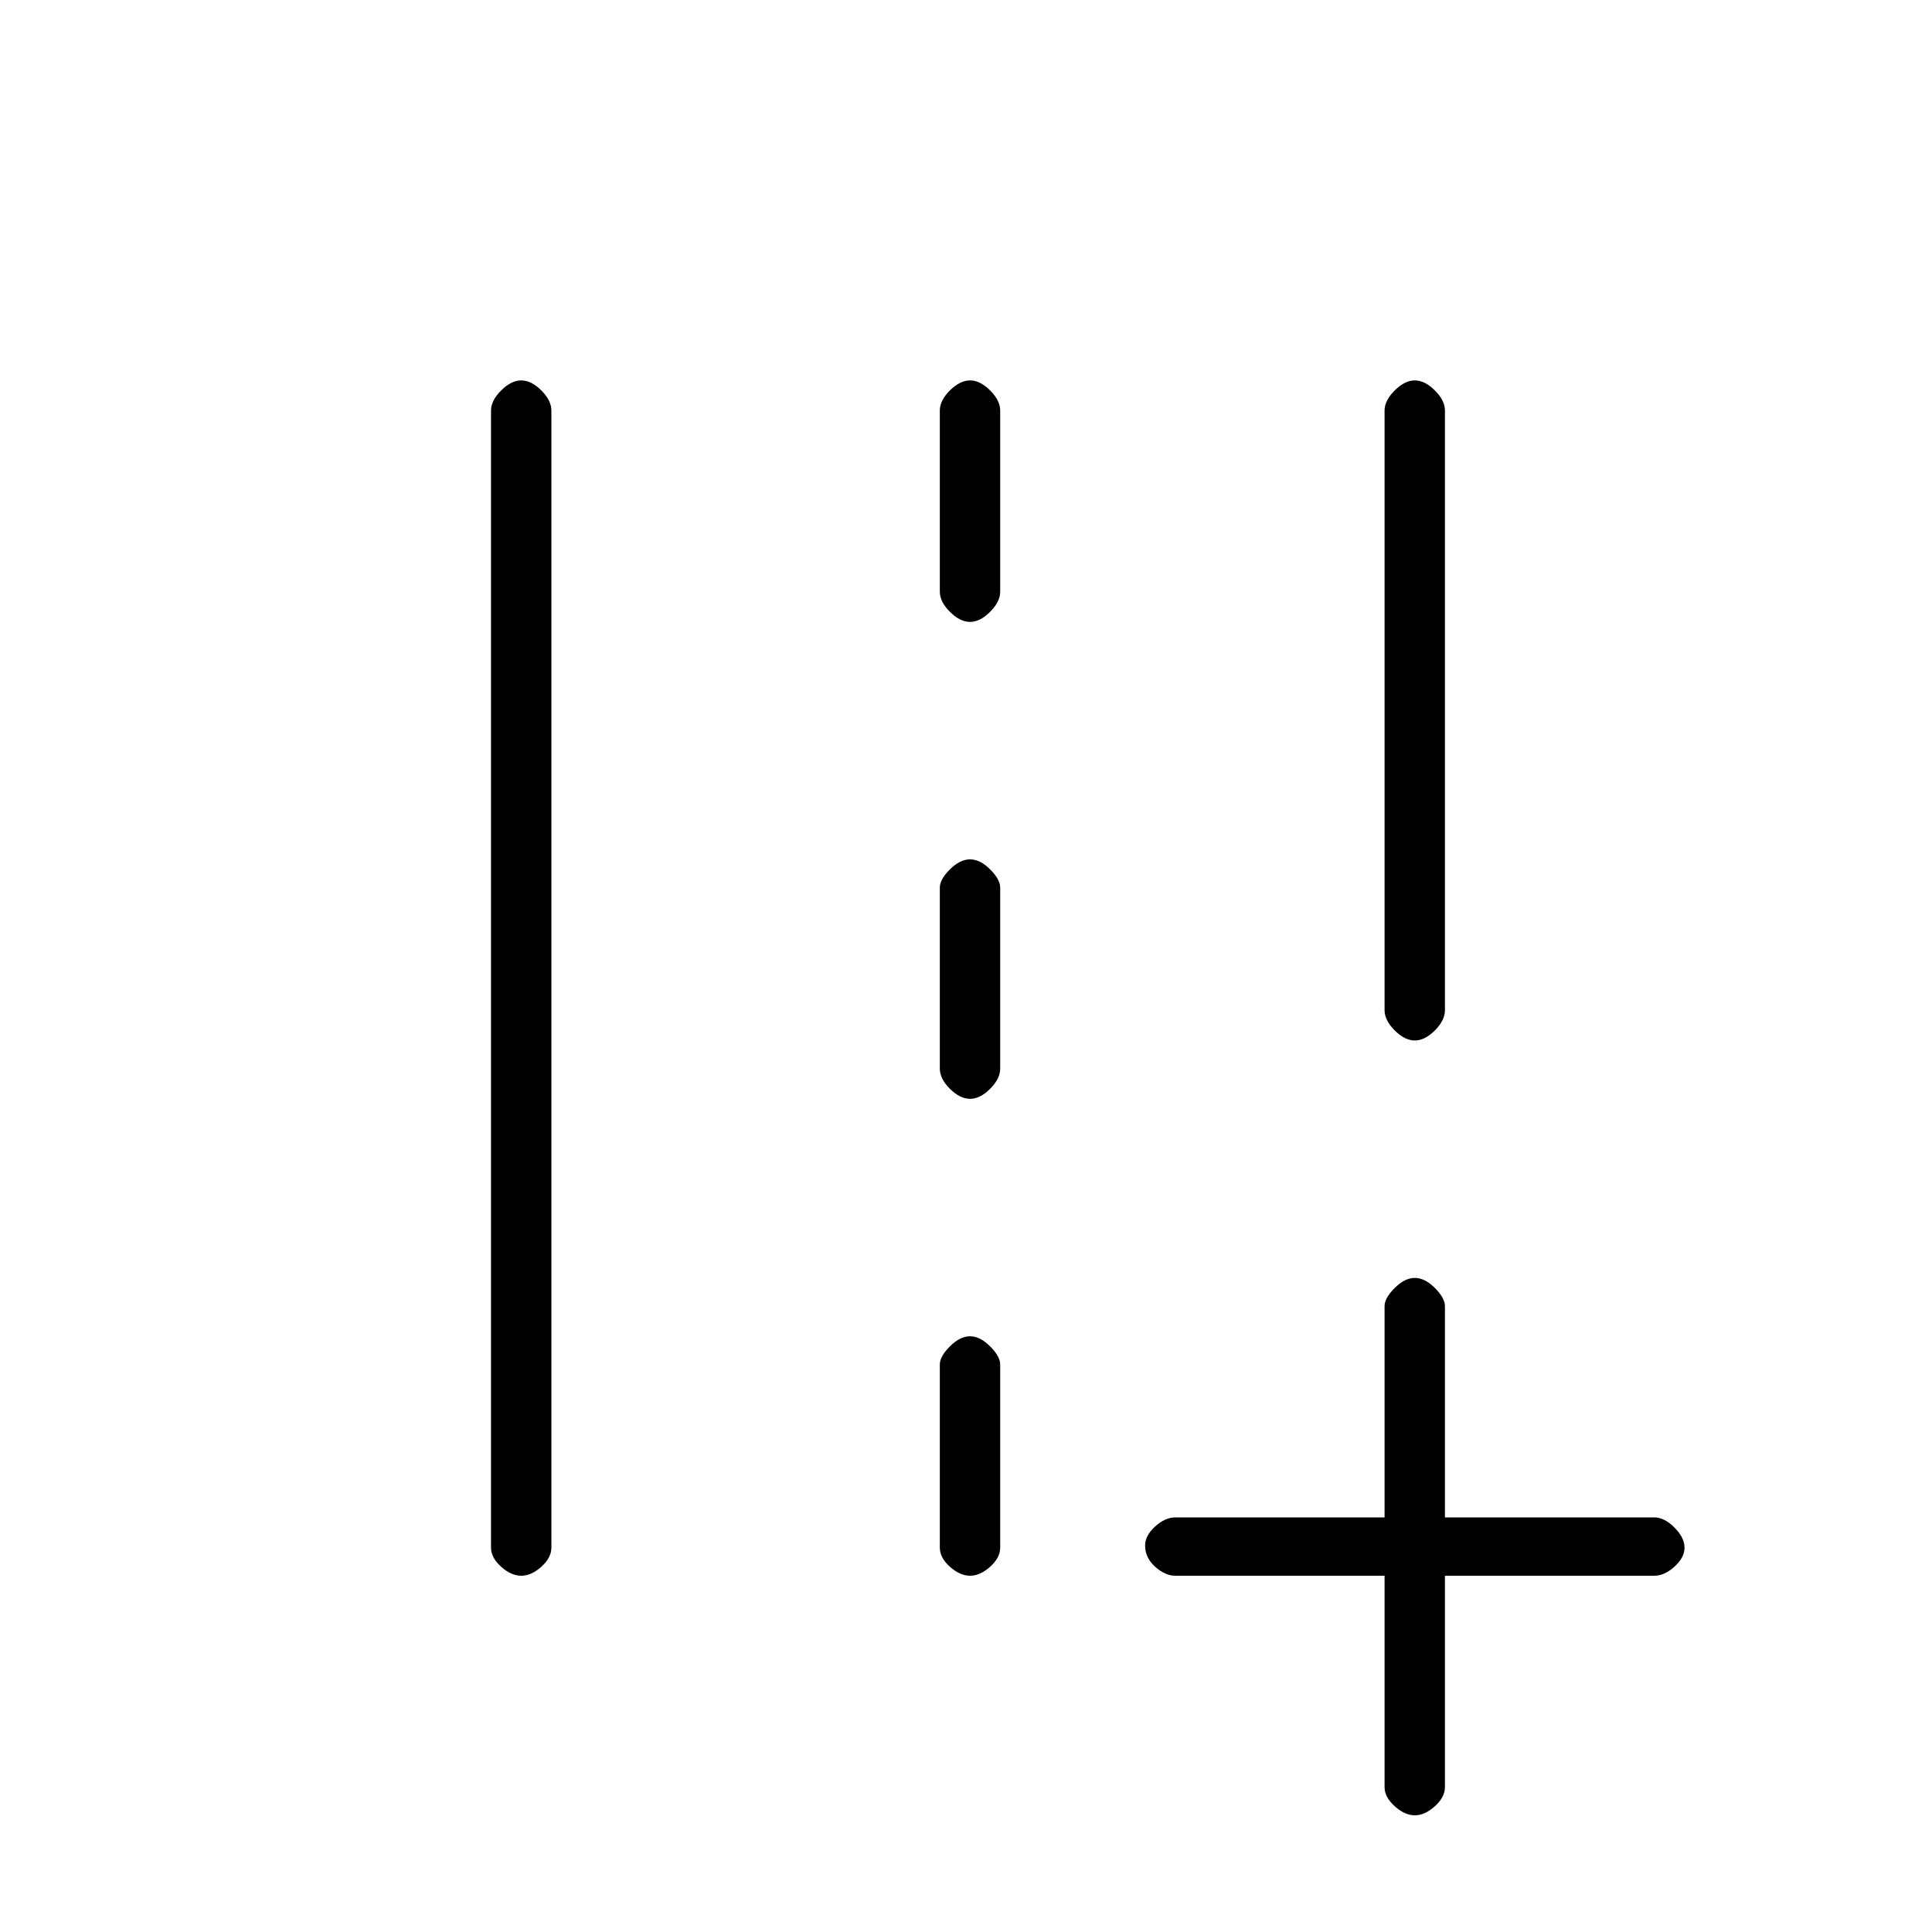 <svg xmlns="http://www.w3.org/2000/svg" height="20" width="20"><path d="M14.646 18.792q-.104 0-.208-.094-.105-.094-.105-.198v-2.188h-2.166q-.105 0-.209-.093-.104-.094-.104-.219 0-.104.104-.198.104-.094.209-.094h2.166v-2.187q0-.083.105-.188.104-.104.208-.104t.208.104q.104.105.104.188v2.187h2.167q.104 0 .208.104.105.105.105.209t-.105.198q-.104.093-.208.093h-2.167V18.5q0 .104-.104.198-.104.094-.208.094Zm0-8.021q-.104 0-.208-.104-.105-.105-.105-.209V4.25q0-.104.105-.208.104-.104.208-.104t.208.104q.104.104.104.208v6.208q0 .104-.104.209-.104.104-.208.104Zm-9.25 5.541q-.104 0-.208-.093-.105-.094-.105-.198V4.25q0-.104.105-.208.104-.104.208-.104t.208.104q.104.104.104.208v11.771q0 .104-.104.198-.104.093-.208.093Zm4.646-9.874q-.104 0-.209-.105-.104-.104-.104-.208V4.25q0-.104.104-.208.105-.104.209-.104t.208.104q.104.104.104.208v1.875q0 .104-.104.208-.104.105-.208.105Zm0 4.937q-.104 0-.209-.104-.104-.104-.104-.209V9.188q0-.084.104-.188.105-.104.209-.104T10.25 9q.104.104.104.188v1.874q0 .105-.104.209t-.208.104Zm0 4.937q-.104 0-.209-.093-.104-.094-.104-.198v-1.896q0-.083.104-.187.105-.105.209-.105t.208.105q.104.104.104.187v1.896q0 .104-.104.198-.104.093-.208.093Z"/></svg>